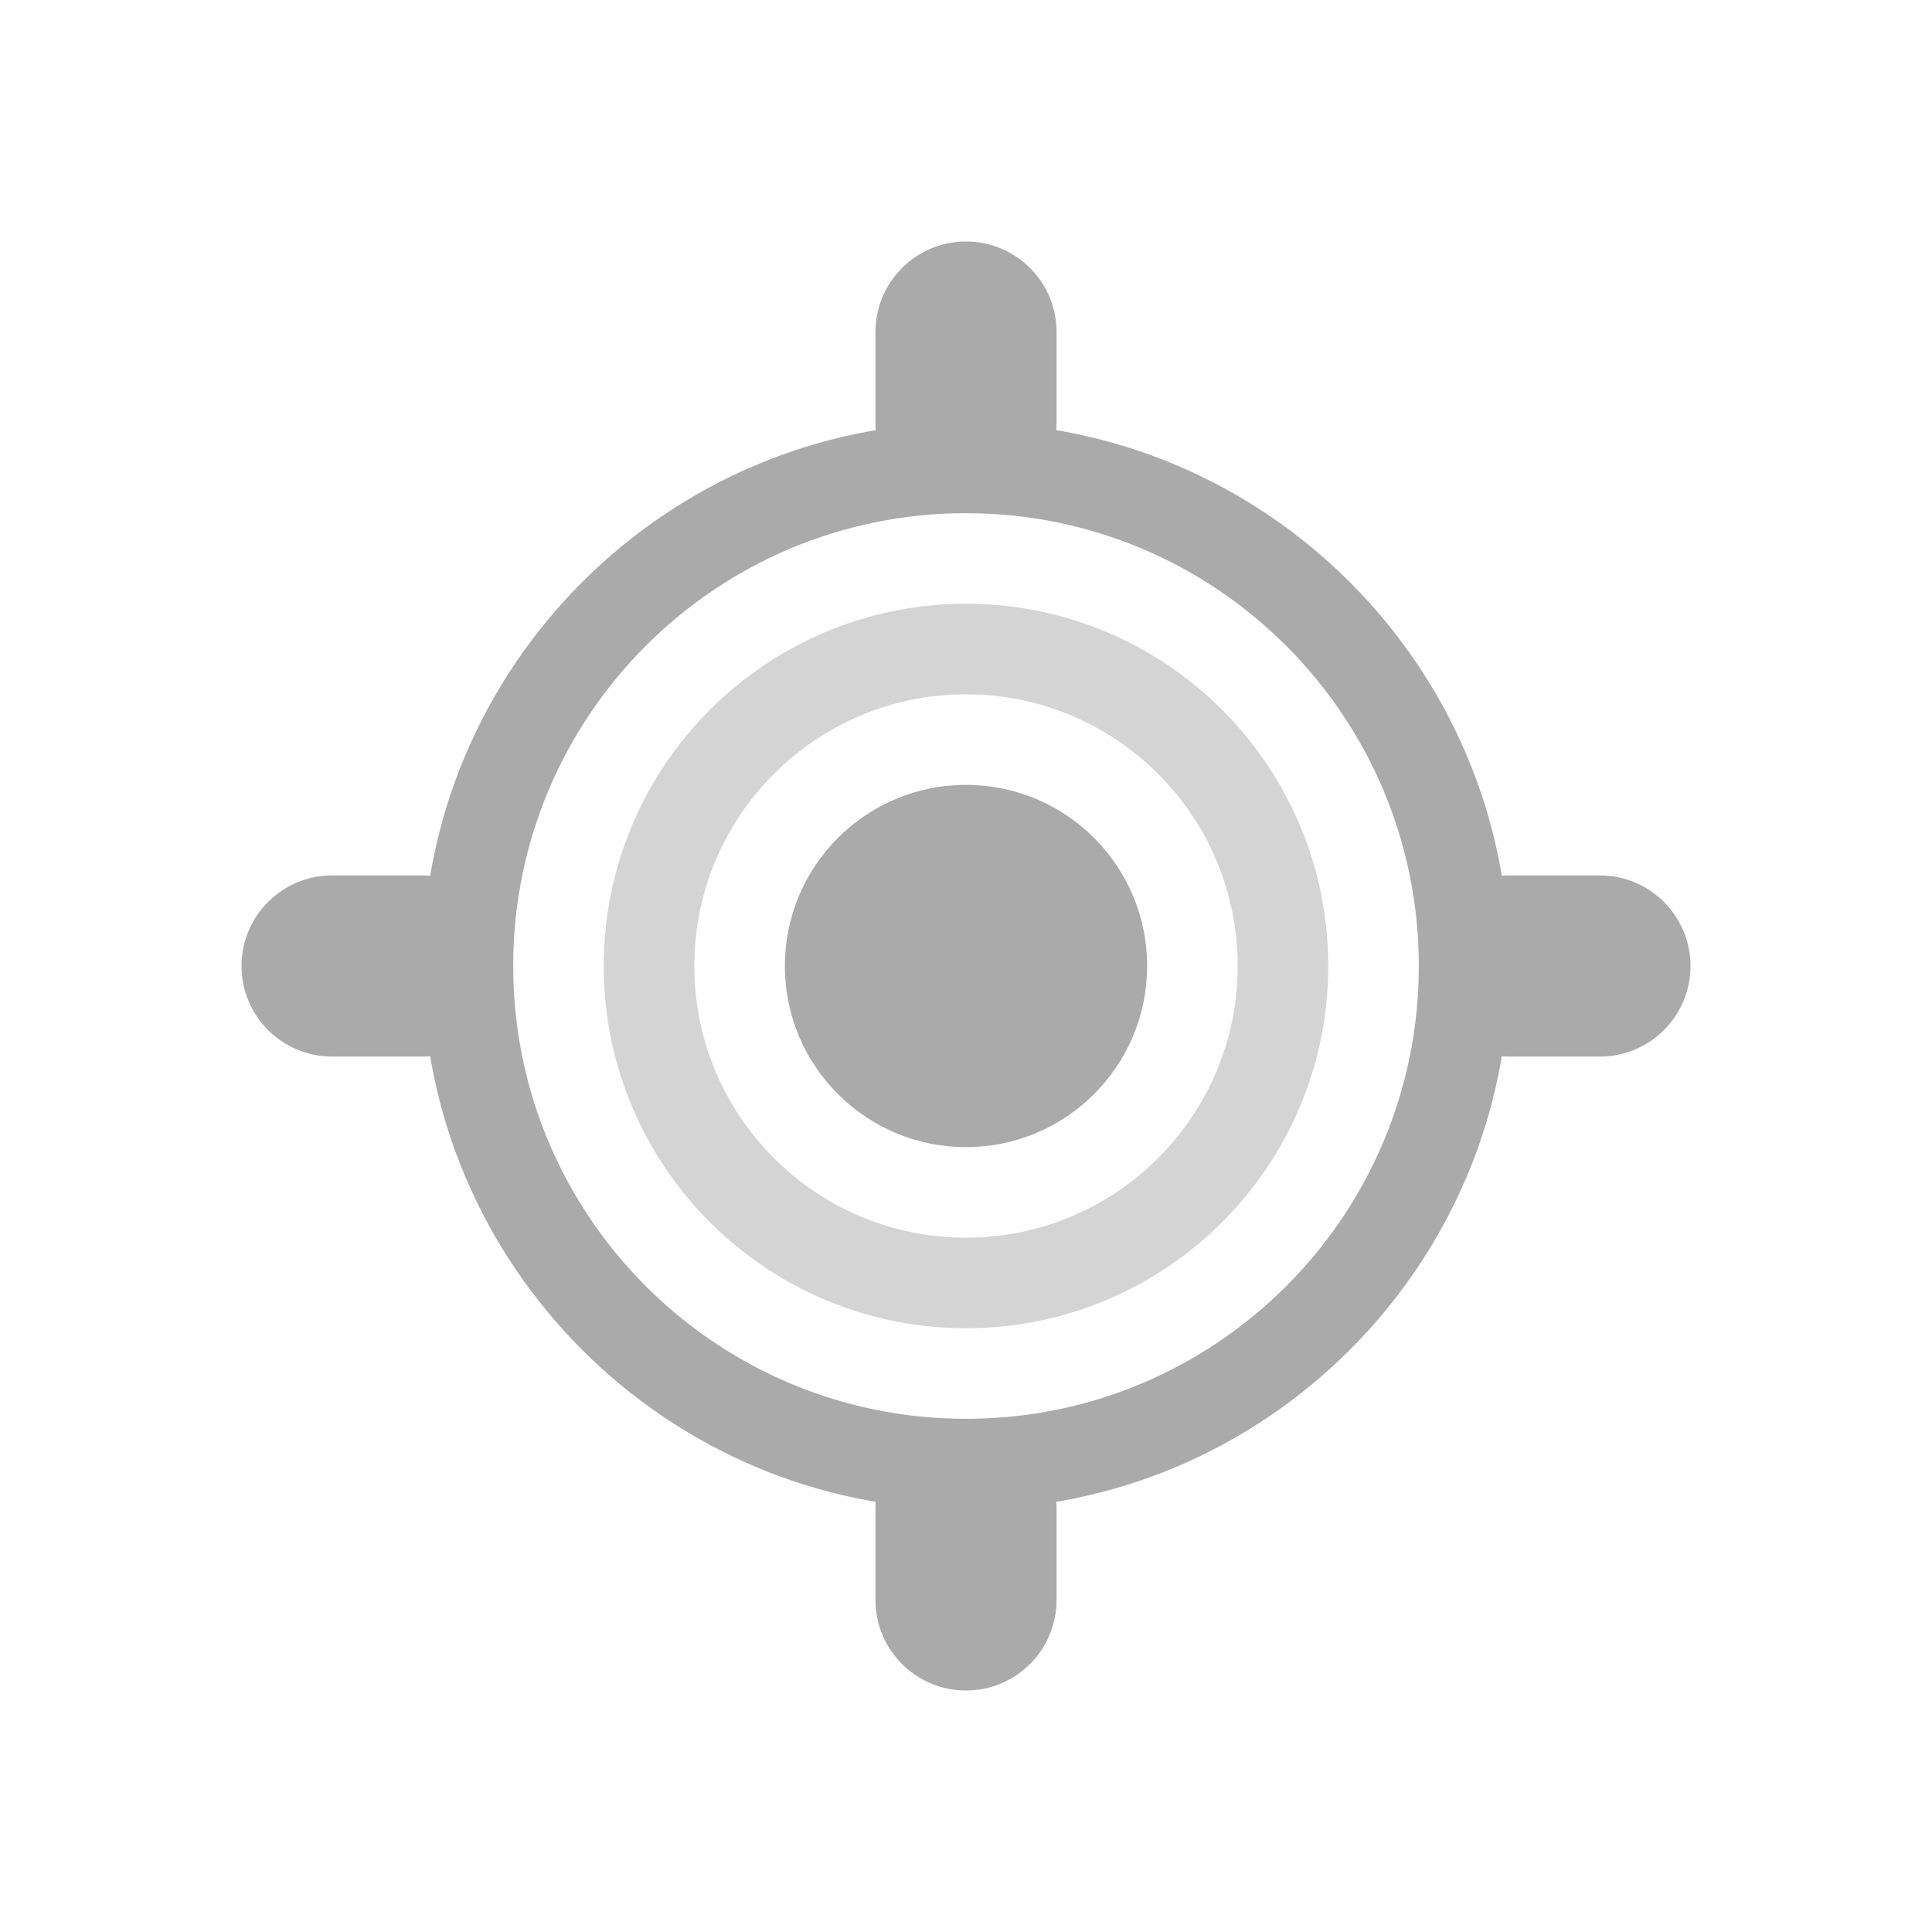 <svg width="128" xmlns="http://www.w3.org/2000/svg" height="128" viewBox="0 0 128 128" xmlns:xlink="http://www.w3.org/1999/xlink">
<g style="fill:#aaa">
<path d="M 64 28 C 44.184 28 28 44.184 28 64 C 28 83.816 44.184 100 64 100 C 83.816 100 100 83.816 100 64 C 100 44.184 83.816 28 64 28 Z M 64 34 C 80.57 34 94 47.43 94 64 C 94 80.57 80.57 94 64 94 C 47.43 94 34 80.57 34 64 C 34 47.43 47.43 34 64 34 Z "/>
<path style="fill-opacity:.502" d="M 64 40 C 50.746 40 40 50.746 40 64 C 40 77.254 50.746 88 64 88 C 77.254 88 88 77.254 88 64 C 88 50.746 77.254 40 64 40 Z M 64 46 C 73.941 46 82 54.059 82 64 C 82 73.941 73.941 82 64 82 C 54.059 82 46 73.941 46 64 C 46 54.059 54.059 46 64 46 Z "/>
<path d="M 22 58 L 28 58 C 31.312 58 34 60.688 34 64 C 34 67.312 31.312 70 28 70 L 22 70 C 18.688 70 16 67.312 16 64 C 16 60.688 18.688 58 22 58 Z "/>
<path d="M 64 16 C 67.312 16 70 18.688 70 22 L 70 28 C 70 31.312 67.312 34 64 34 C 60.688 34 58 31.312 58 28 L 58 22 C 58 18.688 60.688 16 64 16 Z "/>
<path d="M 100 58 L 106 58 C 109.312 58 112 60.688 112 64 C 112 67.312 109.312 70 106 70 L 100 70 C 96.688 70 94 67.312 94 64 C 94 60.688 96.688 58 100 58 Z "/>
<path d="M 64 94 C 67.312 94 70 96.688 70 100 L 70 106 C 70 109.312 67.312 112 64 112 C 60.688 112 58 109.312 58 106 L 58 100 C 58 96.688 60.688 94 64 94 Z "/>
<path d="M 76 64 C 76 70.629 70.629 76 64 76 C 57.371 76 52 70.629 52 64 C 52 57.371 57.371 52 64 52 C 70.629 52 76 57.371 76 64 Z "/>
</g>
</svg>
